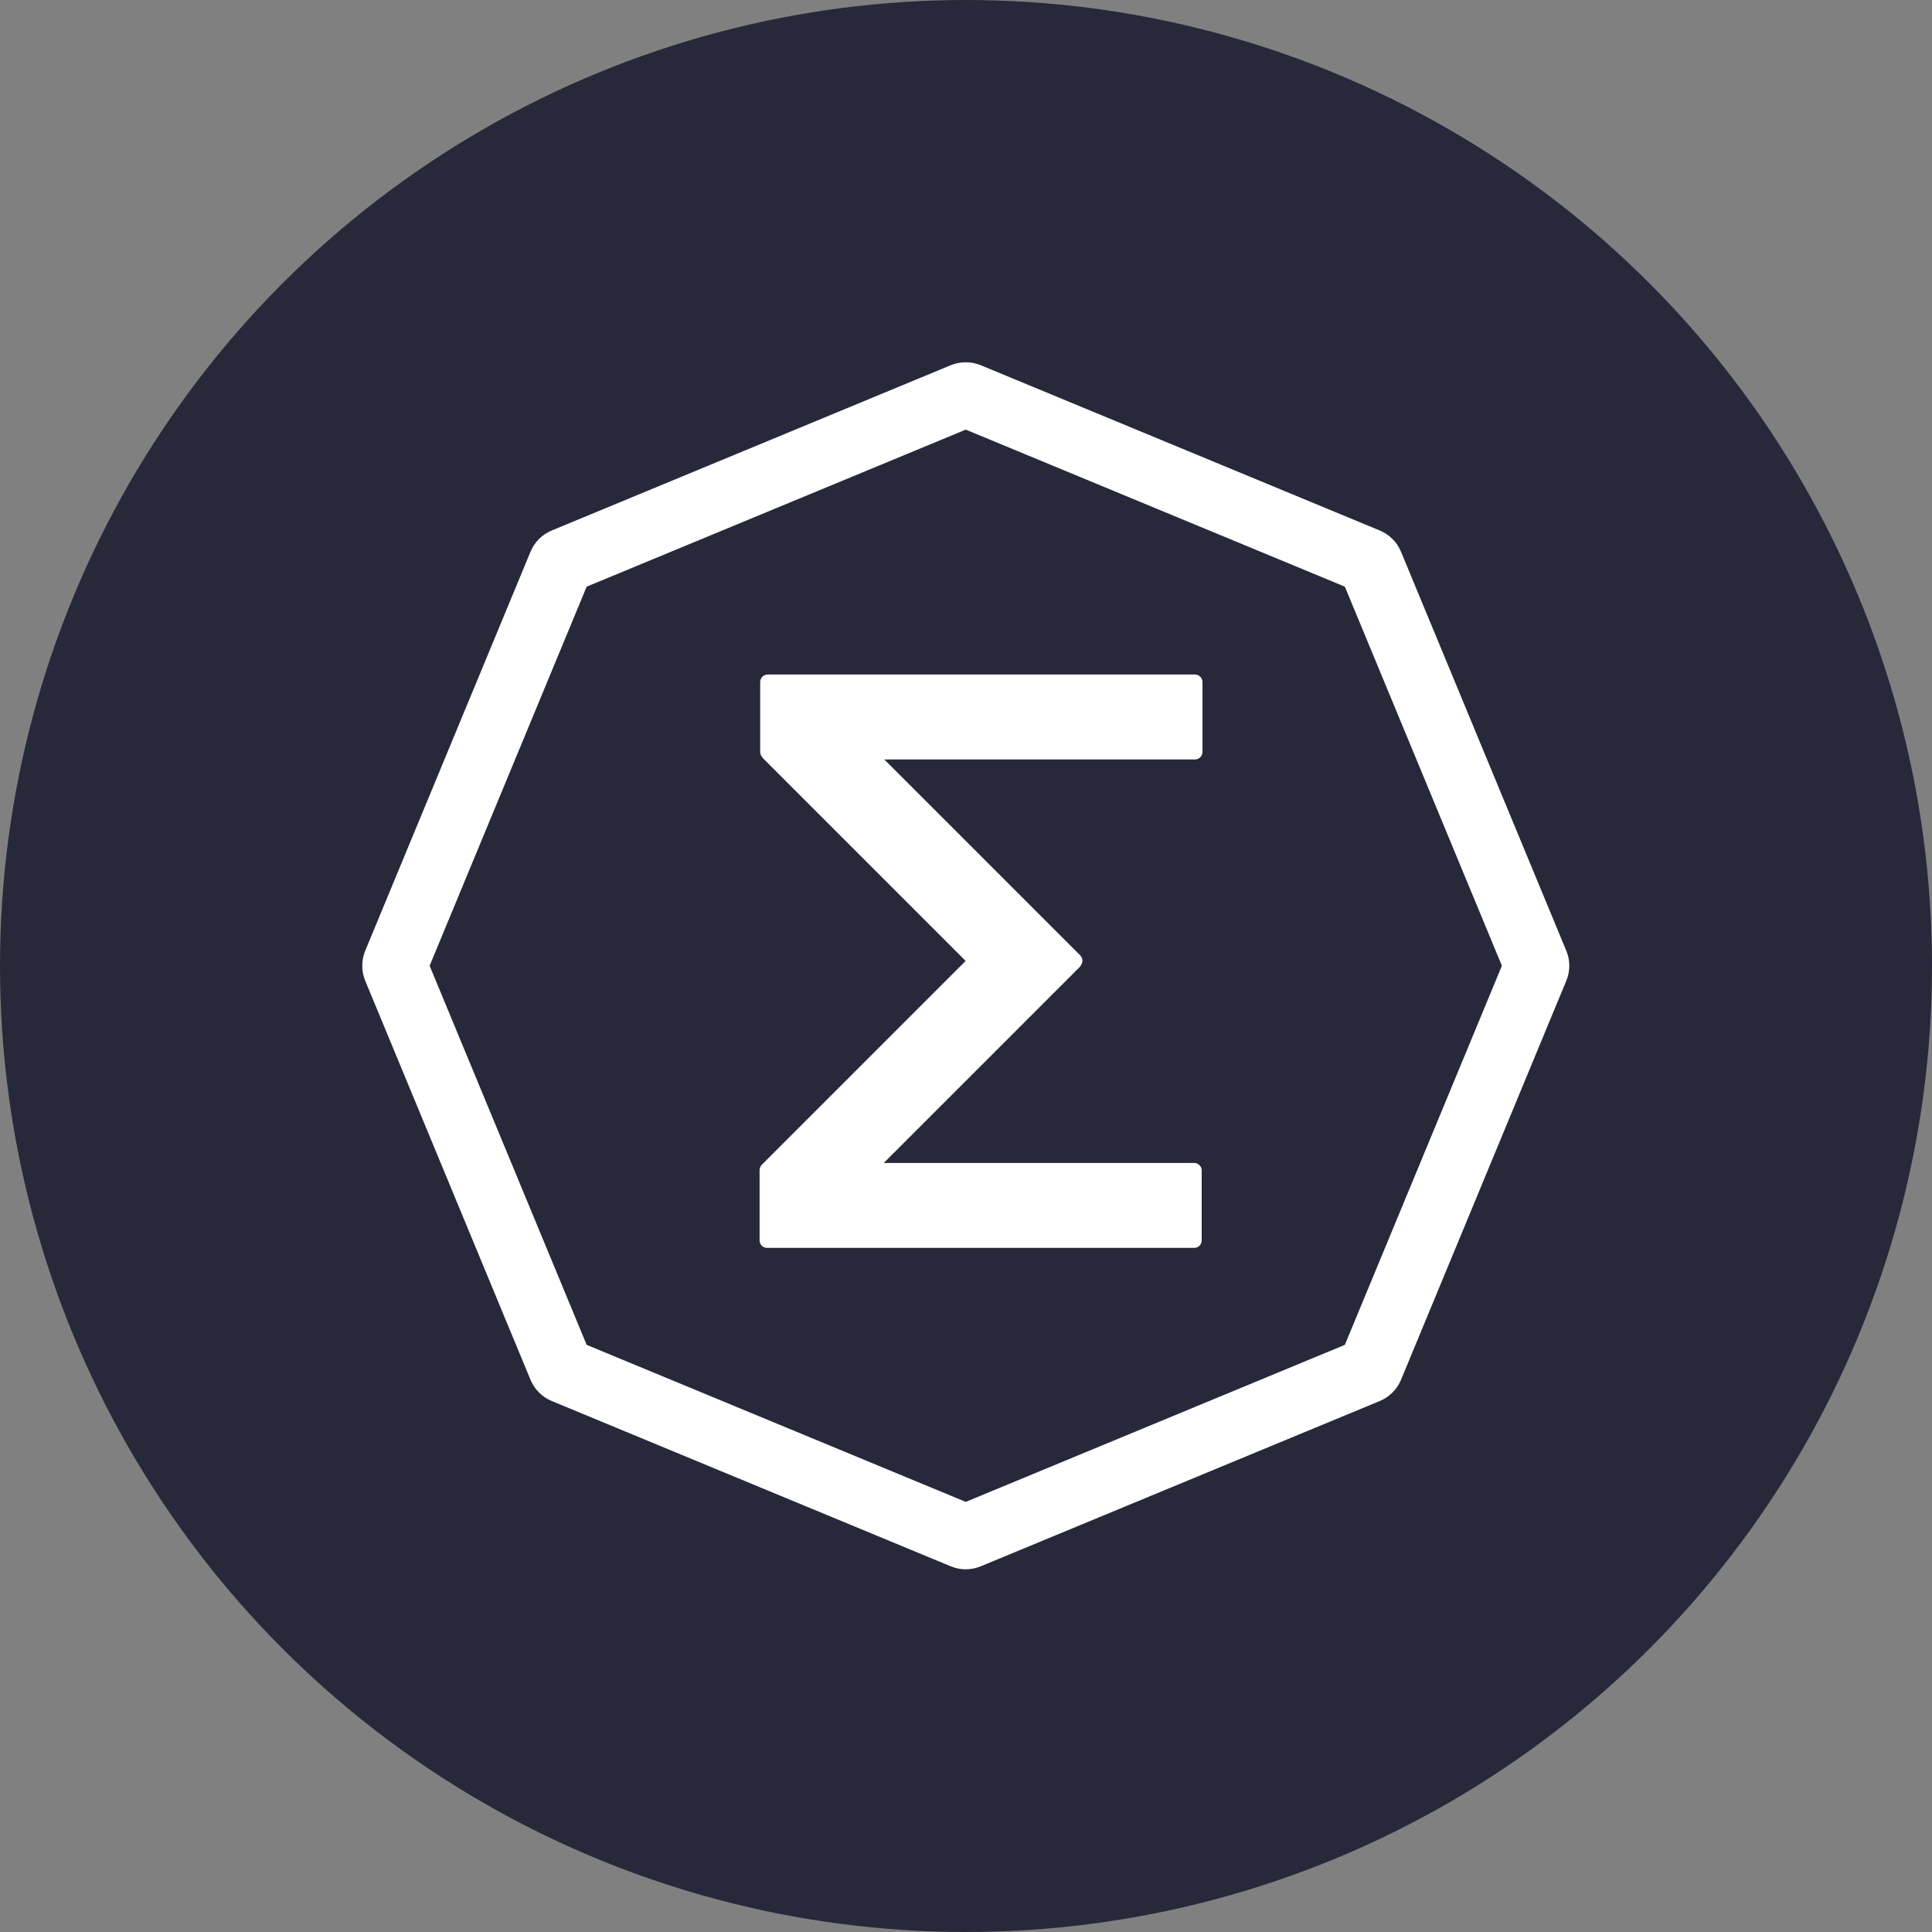 <svg width="32" height="32" viewBox="0 0 32 32" fill="none" xmlns="http://www.w3.org/2000/svg">
<rect x="0" y="0" width="32" height="32" fill="#808080" stroke="none"/>
<circle cx="16" cy="16" r="16" fill="#27293A"/>
<path fill-rule="evenodd" clip-rule="evenodd" d="M9.717 9.717L15.996 7.116L22.275 9.717L24.876 15.996L22.275 22.275L15.996 24.876L9.717 22.275L7.116 15.996L9.717 9.717ZM15.748 6.049C15.907 5.984 16.085 5.984 16.244 6.049L22.854 8.787C23.013 8.853 23.139 8.979 23.205 9.138L25.943 15.748C26.009 15.907 26.009 16.085 25.943 16.244L23.205 22.854C23.139 23.013 23.013 23.139 22.854 23.205L16.244 25.943C16.085 26.009 15.907 26.009 15.748 25.943L9.138 23.205C8.979 23.139 8.853 23.013 8.787 22.854L6.049 16.244C5.984 16.085 5.984 15.907 6.049 15.748L8.787 9.138C8.853 8.979 8.979 8.853 9.138 8.787L15.748 6.049ZM12.591 11.297C12.591 11.228 12.647 11.172 12.716 11.172H19.792C19.861 11.172 19.917 11.228 19.917 11.297V12.455C19.917 12.524 19.861 12.579 19.792 12.579H14.647L17.892 15.824C17.935 15.868 17.94 15.935 17.905 15.984C17.899 15.997 17.891 16.009 17.88 16.02L14.638 19.262H19.779C19.848 19.262 19.904 19.318 19.904 19.387V20.545C19.904 20.614 19.848 20.669 19.779 20.669H12.705C12.636 20.669 12.581 20.614 12.581 20.545V19.387C12.581 19.373 12.583 19.36 12.587 19.348C12.592 19.327 12.603 19.307 12.619 19.291L15.994 15.916L12.645 12.567C12.637 12.559 12.63 12.549 12.624 12.539C12.604 12.517 12.591 12.487 12.591 12.455V11.297Z" fill="white"/>
</svg>
